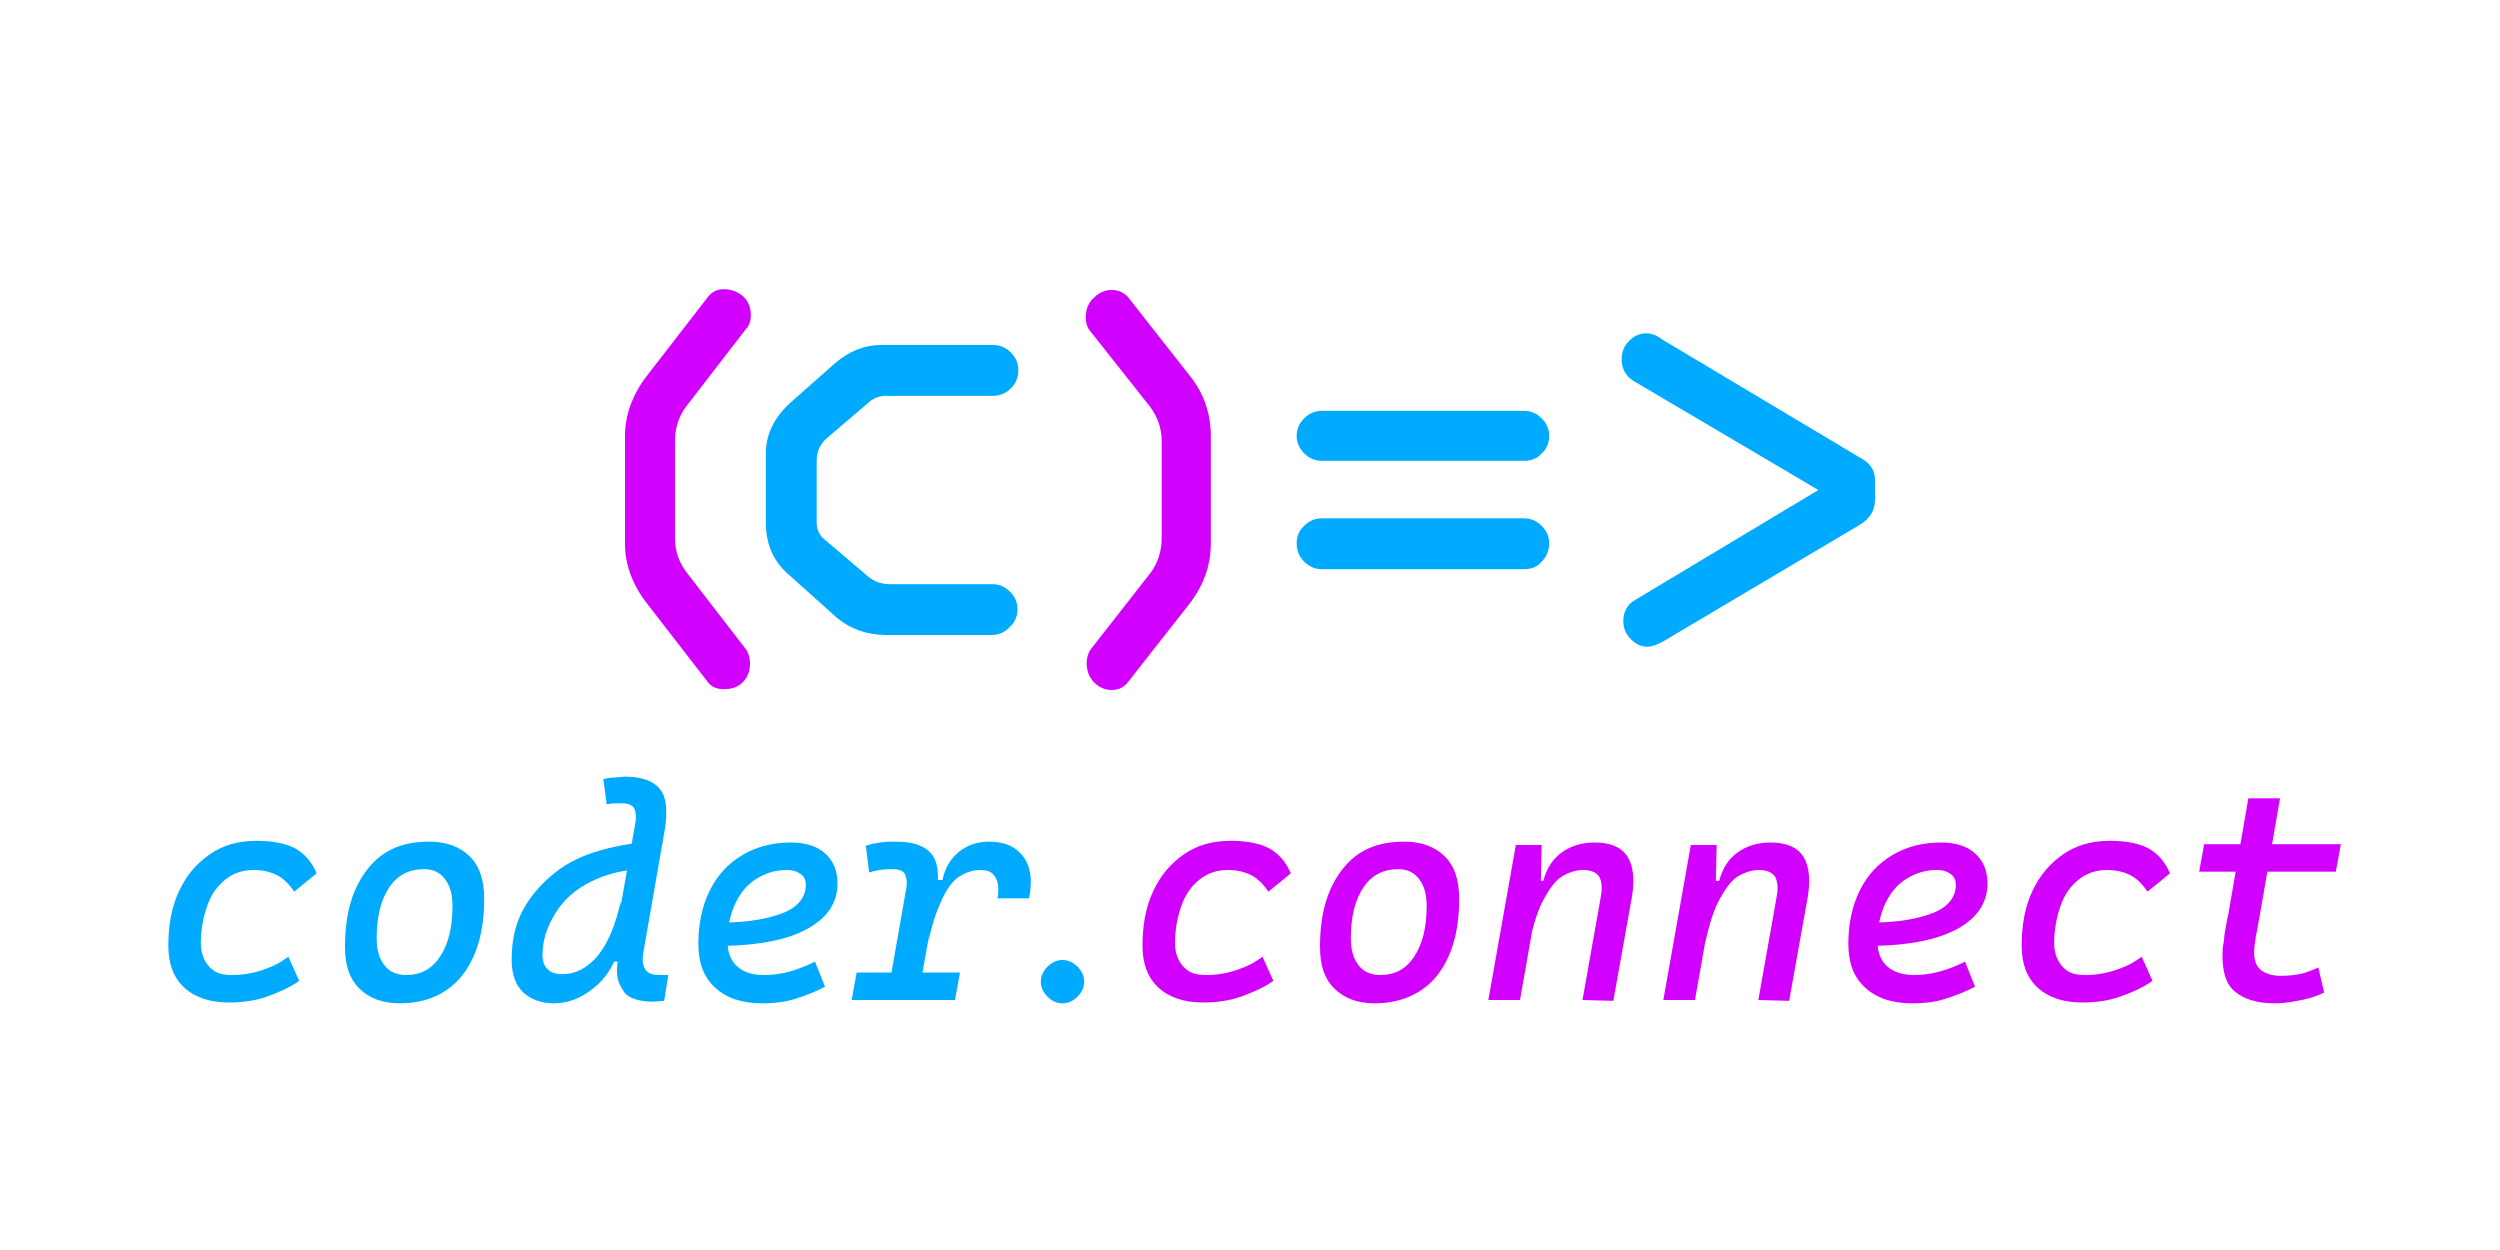 <?xml version="1.0" encoding="utf-8"?>
<!-- Generator: Adobe Illustrator 27.0.1, SVG Export Plug-In . SVG Version: 6.00 Build 0)  -->
<svg version="1.1" id="Capa_1" xmlns="http://www.w3.org/2000/svg" xmlns:xlink="http://www.w3.org/1999/xlink" x="0px" y="0px"
	 viewBox="0 0 300 150" style="enable-background:new 0 0 300 150;" xml:space="preserve">
<style type="text/css">
	.st0{fill:#D200FF;}
	.st1{fill:#00AAFF;}
</style>
<g>
	<g>
		<path class="st0" d="M81,53v11.6c0,1.6,0.5,2.9,1.4,4.1l7.1,9.2c0.3,0.4,0.5,1,0.5,1.7c0,1-0.3,1.7-0.9,2.3
			c-0.6,0.6-1.4,0.8-2.2,0.8c-0.9,0-1.6-0.3-2-0.9l-7.2-9.3c-1.8-2.3-2.7-4.7-2.7-7.3V52.3c0-2.5,0.9-5,2.7-7.3l7.2-9.3
			c0.5-0.7,1.2-1,2-1s1.6,0.3,2.2,0.8s1,1.3,1,2.3c0,0.7-0.2,1.3-0.6,1.7l-7.1,9.2C81.4,50,81,51.4,81,53z"/>
		<path class="st0" d="M139.4,64.6V52.9c0-1.5-0.5-2.9-1.4-4.1l-7.2-9.1c-0.4-0.5-0.5-1-0.5-1.7c0-0.9,0.3-1.7,1-2.3
			c0.6-0.6,1.3-0.9,2.1-0.9s1.5,0.3,2,0.9l7.3,9.3c1.8,2.2,2.6,4.7,2.6,7.3v12.9c0,2.7-0.9,5.1-2.6,7.3l-7.3,9.3c-0.5,0.7-1.2,1-2,1
			s-1.5-0.3-2.1-0.9s-0.9-1.4-0.9-2.3c0-0.7,0.2-1.3,0.5-1.7l7.2-9.2C138.9,67.6,139.4,66.2,139.4,64.6z"/>
	</g>
	<g>
		<path class="st1" d="M119.1,76.2h-12.8c-2.2,0-4.2-0.7-5.8-2L94.7,69c-1.9-1.6-2.8-3.7-2.8-6.3v-7.9c-0.1-2.6,1-4.8,3.2-6.7
			l5.2-4.6c1.7-1.4,3.5-2.1,5.4-2.1h13.5c0.8,0,1.5,0.3,2.1,0.9c0.6,0.6,0.9,1.3,0.9,2.1c0,0.9-0.3,1.6-0.9,2.2
			c-0.6,0.6-1.3,0.9-2.1,0.9h-12.9c-0.8,0-1.6,0.3-2.3,1l-4.8,4.1c-0.8,0.7-1.2,1.6-1.2,2.7v7.4c0,0.8,0.3,1.5,0.9,2l5.3,4.5
			c0.7,0.6,1.6,0.9,2.6,0.9h12.3c0.8,0,1.5,0.3,2.1,0.9s0.9,1.3,0.9,2.1c0,0.8-0.3,1.6-0.9,2.1C120.7,75.8,119.9,76.2,119.1,76.2z"
			/>
		<path class="st1" d="M182.9,55.3h-24.3c-0.8,0-1.5-0.3-2.1-0.9s-0.9-1.3-0.9-2.1s0.3-1.5,0.9-2.1c0.6-0.6,1.3-0.9,2.1-0.9h24.3
			c0.8,0,1.5,0.3,2.1,0.9c0.6,0.6,0.9,1.3,0.9,2.1s-0.3,1.6-0.9,2.1C184.5,55,183.8,55.3,182.9,55.3z M182.9,68.3h-24.3
			c-0.8,0-1.5-0.3-2.1-0.9s-0.9-1.3-0.9-2.2c0-0.8,0.3-1.6,0.9-2.1c0.6-0.6,1.3-0.9,2.1-0.9h24.3c0.8,0,1.5,0.3,2.1,0.9
			c0.6,0.6,0.9,1.3,0.9,2.1c0,0.8-0.3,1.6-0.9,2.2C184.5,68,183.8,68.3,182.9,68.3z"/>
		<path class="st1" d="M225,57.6V60c0,1.2-0.6,2.2-1.7,2.9l-23.6,14c-0.7,0.4-1.4,0.7-2,0.7c-0.8,0-1.4-0.3-2-0.9s-0.9-1.3-0.9-2.2
			c0-1.1,0.5-2,1.4-2.5l22-13.2L196,45.7c-0.9-0.6-1.4-1.4-1.4-2.6c0-0.9,0.3-1.6,0.9-2.2s1.3-0.9,2-0.9c0.6,0,1.3,0.2,1.9,0.7
			L223,54.8C224.4,55.5,225,56.4,225,57.6z"/>
	</g>
</g>
<g>
	<g>
		<path class="st1" d="M27.9,117c1.2,0,2.4-0.2,3.6-0.6s2.2-0.9,3.1-1.6l1.3,2.9c-1.1,0.8-2.5,1.4-3.9,1.9s-3,0.7-4.5,0.7
			c-2.3,0-4.1-0.6-5.4-1.8s-1.9-2.9-1.9-5c0-2.5,0.4-4.7,1.3-6.6s2.1-3.3,3.7-4.4s3.4-1.6,5.6-1.6c1.9,0,3.5,0.3,4.6,0.9
			s2,1.6,2.6,3l-2.7,2.2c-0.6-0.9-1.3-1.6-2.1-2s-1.7-0.6-2.8-0.6c-1.3,0-2.4,0.4-3.3,1.1s-1.7,1.7-2.2,3.1s-0.8,2.9-0.8,4.6
			c0,1.2,0.4,2.2,1.1,2.9S26.6,117,27.9,117z"/>
		<path class="st1" d="M48,120.4c-2.1,0-3.7-0.6-4.9-1.8s-1.7-2.8-1.7-5c0-4,0.9-7,2.7-9.3s4.2-3.3,7.4-3.3c2.1,0,3.7,0.6,4.9,1.8
			s1.7,2.9,1.7,5.1c0,3.9-0.9,6.9-2.6,9.1S51.2,120.4,48,120.4z M48.7,117c1.8,0,3.1-0.7,4.1-2.2s1.5-3.5,1.5-6.1
			c0-1.4-0.3-2.4-0.9-3.2s-1.4-1.2-2.5-1.2c-1.8,0-3.2,0.7-4.2,2.2s-1.5,3.5-1.5,6.1c0,1.4,0.3,2.4,0.9,3.2S47.6,117,48.7,117z"/>
		<path class="st1" d="M66.5,120.4c-1.6,0-2.9-0.5-3.8-1.4s-1.3-2.2-1.3-3.9c0-2.1,0.4-4.1,1.3-5.8s2.2-3.2,3.8-4.5s3.5-2.2,5.7-2.8
			s4.5-1,7.1-1h0.3l-2.7,3.3c-2.2,0.1-4.2,0.6-6,1.5s-3.2,2.1-4.2,3.7s-1.6,3.2-1.6,5.1c0,0.8,0.2,1.3,0.6,1.7s1,0.6,1.8,0.6
			c1.6,0,3.1-0.8,4.3-2.3s2.1-3.7,2.7-6.5l-0.2,7.3h-2l1.8-1c-0.6,1.7-1.5,3.1-2.9,4.2S68.3,120.4,66.5,120.4z M78.4,120.2
			c-0.9,0-1.6-0.1-2.2-0.3s-1.1-0.5-1.4-1s-0.6-1-0.7-1.6s-0.1-1.4,0.1-2.3l0.2-5.8L76.2,99c0.2-0.9,0.1-1.6-0.1-2s-0.7-0.6-1.5-0.6
			c-0.3,0-0.6,0-0.9,0s-0.6,0.1-0.9,0.1l-0.4-3c0.4-0.1,0.9-0.2,1.3-0.2s0.9-0.1,1.3-0.1c2,0,3.4,0.5,4.2,1.5s0.9,2.6,0.6,4.7
			l-2.6,14.9c-0.1,0.6-0.1,1.1,0,1.5s0.3,0.7,0.6,0.9s0.7,0.3,1.3,0.3h1.1l-0.5,3.1L78.4,120.2L78.4,120.2z"/>
		<path class="st1" d="M91.7,117c0.9,0,1.9-0.1,3-0.4s2.1-0.7,3.1-1.2l1.2,3c-1.1,0.6-2.4,1.1-3.7,1.5s-2.6,0.5-3.8,0.5
			c-2.4,0-4.3-0.6-5.7-1.9s-2-3-2-5.3c0-2.4,0.5-4.6,1.4-6.4s2.2-3.2,3.9-4.2s3.6-1.5,5.8-1.5c1.7,0,3.1,0.4,4.1,1.3
			s1.5,2.1,1.5,3.6c0,2.3-1.2,4.1-3.5,5.4s-5.6,2-9.8,2.1l-0.4-2.8c3.1,0,5.6-0.5,7.3-1.2s2.6-1.9,2.6-3.3c0-0.6-0.2-1-0.6-1.3
			s-0.9-0.5-1.7-0.5c-1.4,0-2.6,0.4-3.7,1.1s-1.9,1.7-2.5,3s-0.9,2.8-0.9,4.5c0,1.3,0.4,2.3,1.2,3S90.3,117,91.7,117z"/>
		<path class="st1" d="M102.2,120l0.6-3.3h12.4l-0.6,3.3H102.2z M106.4,120l2.3-13.1c0.2-0.9,0.1-1.6-0.1-2s-0.7-0.6-1.5-0.6
			c-1,0-1.9,0.1-2.8,0.4l-0.4-3.2c0.5-0.2,1.1-0.3,1.7-0.4s1.3-0.1,2-0.1c2,0,3.4,0.5,4.2,1.5s0.9,2.6,0.6,4.7l-2.3,12.8
			C110.1,120,106.4,120,106.4,120z M111.4,113.1l0.9-7.5h0.8c0.3-1.5,1-2.6,2-3.4s2.2-1.2,3.6-1.2c1.9,0,3.2,0.6,4.1,1.8
			s1.1,2.8,0.7,5h-3.8c0.2-1.1,0.1-2-0.3-2.6s-0.9-0.8-1.8-0.8s-1.7,0.3-2.5,0.8s-1.5,1.5-2.1,2.8S111.8,111,111.4,113.1z"/>
		<path class="st1" d="M127.5,120.4c-0.7,0-1.3-0.3-1.8-0.8s-0.8-1.1-0.8-1.8c0-0.7,0.3-1.3,0.8-1.8s1.1-0.8,1.8-0.8
			c0.7,0,1.3,0.3,1.8,0.8s0.8,1.1,0.8,1.8c0,0.7-0.3,1.3-0.8,1.8S128.2,120.4,127.5,120.4z"/>
		<path class="st0" d="M144.8,117c1.2,0,2.4-0.2,3.6-0.6s2.2-0.9,3.1-1.6l1.3,2.9c-1.1,0.8-2.5,1.4-3.9,1.9s-3,0.7-4.5,0.7
			c-2.3,0-4.1-0.6-5.4-1.8s-1.9-2.9-1.9-5c0-2.5,0.4-4.7,1.3-6.6s2.1-3.3,3.7-4.4s3.4-1.6,5.6-1.6c1.9,0,3.5,0.3,4.6,0.9
			s2,1.6,2.6,3l-2.7,2.2c-0.6-0.9-1.3-1.6-2.1-2s-1.7-0.6-2.8-0.6c-1.3,0-2.4,0.4-3.3,1.1s-1.7,1.7-2.2,3.1s-0.8,2.9-0.8,4.6
			c0,1.2,0.4,2.2,1.1,2.9S143.6,117,144.8,117z"/>
		<path class="st0" d="M165,120.4c-2.1,0-3.7-0.6-4.9-1.8s-1.7-2.8-1.7-5c0-4,0.9-7,2.7-9.3s4.2-3.3,7.4-3.3c2.1,0,3.7,0.6,4.9,1.8
			s1.7,2.9,1.7,5.1c0,3.9-0.9,6.9-2.6,9.1S168.1,120.4,165,120.4z M165.6,117c1.8,0,3.1-0.7,4.1-2.2s1.5-3.5,1.5-6.1
			c0-1.4-0.3-2.4-0.9-3.2s-1.4-1.2-2.5-1.2c-1.8,0-3.2,0.7-4.2,2.2s-1.5,3.5-1.5,6.1c0,1.4,0.3,2.4,0.9,3.2S164.5,117,165.6,117z"/>
		<path class="st0" d="M178.6,120l3.3-18.6h3.1l-0.1,4.4l-2.5,14.2H178.6z M189.9,120l2.2-12.4c0.2-1.1,0.1-1.9-0.2-2.4
			s-1-0.8-1.9-0.8s-1.8,0.3-2.6,0.8s-1.5,1.5-2.2,2.8s-1.2,3-1.7,5.2l0.9-7.5h0.8c0.4-1.5,1.1-2.6,2.2-3.4s2.4-1.2,4-1.2
			c1.9,0,3.2,0.6,3.9,1.7s0.9,2.8,0.5,5l-2.2,12.3L189.9,120L189.9,120z"/>
		<path class="st0" d="M199.6,120l3.3-18.6h3.1l-0.1,4.4l-2.5,14.2H199.6z M211,120l2.2-12.4c0.2-1.1,0.1-1.9-0.2-2.4
			s-1-0.8-1.9-0.8s-1.8,0.3-2.6,0.8s-1.5,1.5-2.2,2.8s-1.2,3-1.7,5.2l0.9-7.5h0.8c0.4-1.5,1.1-2.6,2.2-3.4s2.4-1.2,4-1.2
			c1.9,0,3.2,0.6,3.9,1.7s0.9,2.8,0.5,5l-2.2,12.3L211,120L211,120z"/>
		<path class="st0" d="M229.7,117c0.9,0,1.9-0.1,3-0.4s2.1-0.7,3.1-1.2l1.2,3c-1.1,0.6-2.4,1.1-3.7,1.5s-2.6,0.5-3.8,0.5
			c-2.4,0-4.3-0.6-5.7-1.9s-2-3-2-5.3c0-2.4,0.5-4.6,1.4-6.4s2.2-3.2,3.9-4.2s3.6-1.5,5.8-1.5c1.7,0,3.1,0.4,4.1,1.3
			s1.5,2.1,1.5,3.6c0,2.3-1.2,4.1-3.5,5.4s-5.6,2-9.8,2.1l-0.4-2.8c3.1,0,5.6-0.5,7.3-1.2s2.6-1.9,2.6-3.3c0-0.6-0.2-1-0.6-1.3
			s-0.9-0.5-1.7-0.5c-1.4,0-2.6,0.4-3.7,1.1s-1.9,1.7-2.5,3s-0.9,2.8-0.9,4.5c0,1.3,0.4,2.3,1.2,3S228.4,117,229.7,117z"/>
		<path class="st0" d="M250.3,117c1.2,0,2.4-0.2,3.6-0.6s2.2-0.9,3.1-1.6l1.3,2.9c-1.1,0.8-2.5,1.4-3.9,1.9s-3,0.7-4.5,0.7
			c-2.3,0-4.1-0.6-5.4-1.8s-1.9-2.9-1.9-5c0-2.5,0.4-4.7,1.3-6.6s2.1-3.3,3.7-4.4s3.4-1.6,5.6-1.6c1.9,0,3.5,0.3,4.6,0.9
			s2,1.6,2.6,3l-2.7,2.2c-0.6-0.9-1.3-1.6-2.1-2s-1.7-0.6-2.8-0.6c-1.3,0-2.4,0.4-3.3,1.1s-1.7,1.7-2.2,3.1s-0.8,2.9-0.8,4.6
			c0,1.2,0.4,2.2,1.1,2.9S249,117,250.3,117z"/>
		<path class="st0" d="M263.9,104.6l0.6-3.3h16.4l-0.6,3.3H263.9z M273,120.4c-2.2,0-3.7-0.5-4.8-1.4s-1.5-2.4-1.5-4.3
			c0-0.5,0-1,0.1-1.4s0.1-1,0.2-1.5s0.2-1.3,0.4-2.1l2.4-13.9h3.8l-2.4,13.9c-0.2,1.2-0.4,2.1-0.5,2.7s-0.2,1.3-0.2,2
			c0,0.9,0.3,1.6,0.8,2s1.3,0.7,2.4,0.7c0.9,0,1.6-0.1,2.2-0.2s1.4-0.4,2.3-0.8l0.7,3c-0.8,0.4-1.7,0.7-2.7,0.9
			S274.2,120.4,273,120.4z"/>
	</g>
</g>
</svg>
